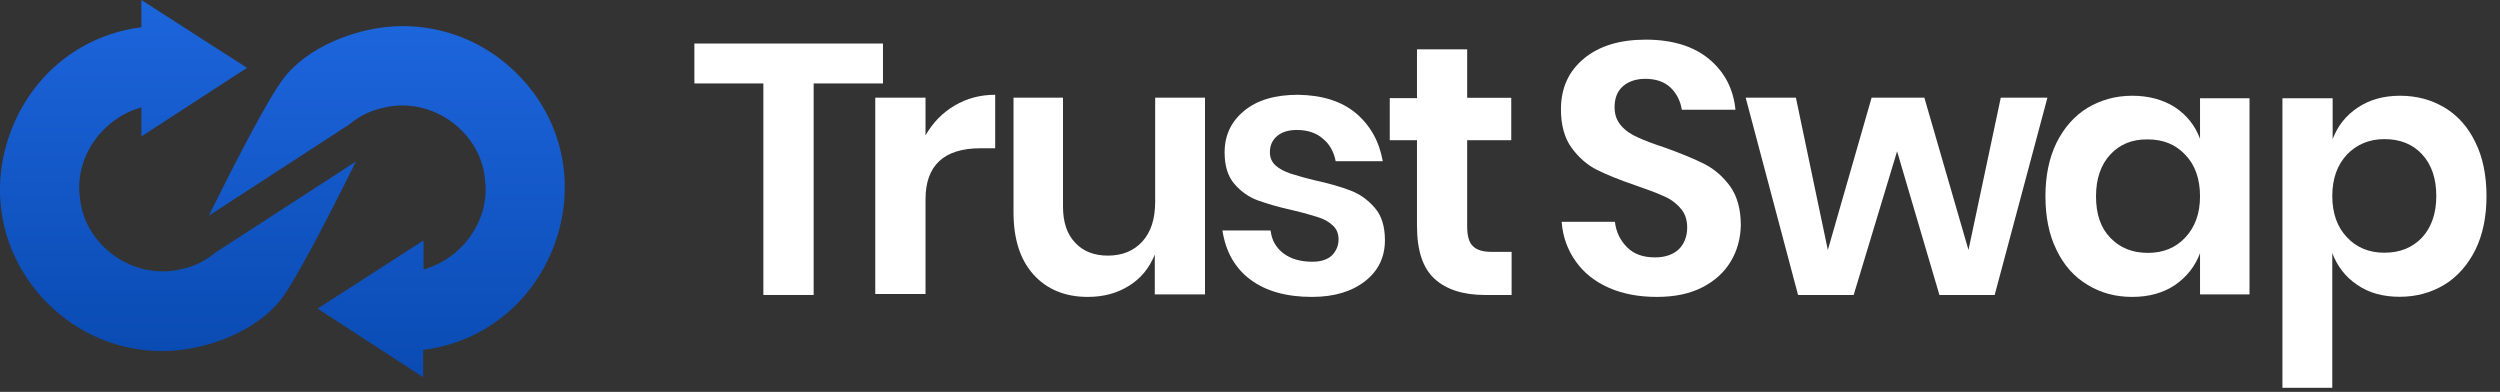 <svg width="185" height="29" viewBox="0 0 185 29" fill="none" xmlns="http://www.w3.org/2000/svg">
<rect x="0" y="0" width="185" height="29" fill="#333333" stroke="none"/>
<path d="M65.34 3.221V6.175H60.21V21.828H56.489V6.175H51.385V3.221H65.34Z" fill="white"/>
<path d="M70.641 7.811C71.545 7.279 72.528 7.014 73.644 7.014V10.972H72.555C69.844 10.972 68.489 12.247 68.489 14.744V21.756H64.769V7.226H68.489V10.015C69.021 9.086 69.738 8.342 70.641 7.811Z" fill="white"/>
<path d="M89.17 7.228V21.785H85.455V18.837C85.057 19.819 84.447 20.59 83.545 21.148C82.669 21.705 81.634 21.971 80.493 21.971C78.821 21.971 77.468 21.413 76.486 20.324C75.478 19.208 75 17.668 75 15.702V7.228H78.662V15.277C78.662 16.446 78.954 17.322 79.564 17.96C80.148 18.597 80.971 18.916 81.979 18.916C83.04 18.916 83.89 18.571 84.526 17.88C85.163 17.189 85.482 16.207 85.482 14.932V7.228H89.17Z" fill="white"/>
<path d="M100.33 8.369C101.394 9.272 102.059 10.441 102.325 11.929H98.84C98.707 11.238 98.388 10.653 97.882 10.255C97.404 9.83 96.739 9.617 95.967 9.617C95.329 9.617 94.85 9.777 94.504 10.069C94.158 10.361 93.972 10.76 93.972 11.264C93.972 11.663 94.105 11.982 94.398 12.248C94.69 12.513 95.036 12.673 95.462 12.832C95.887 12.965 96.499 13.151 97.271 13.337C98.388 13.576 99.266 13.841 99.957 14.107C100.649 14.373 101.234 14.798 101.739 15.383C102.245 15.967 102.484 16.764 102.484 17.774C102.484 19.022 102.005 20.032 101.021 20.802C100.037 21.573 98.734 21.971 97.084 21.971C95.196 21.971 93.68 21.546 92.536 20.696C91.392 19.846 90.7 18.624 90.461 17.056H94.025C94.105 17.774 94.424 18.331 94.983 18.757C95.515 19.155 96.233 19.368 97.111 19.368C97.749 19.368 98.228 19.208 98.547 18.916C98.867 18.597 99.053 18.199 99.053 17.72C99.053 17.295 98.92 16.95 98.627 16.684C98.335 16.419 97.989 16.206 97.537 16.073C97.111 15.94 96.499 15.754 95.701 15.568C94.611 15.329 93.733 15.064 93.068 14.825C92.403 14.585 91.817 14.16 91.339 13.602C90.86 13.044 90.621 12.274 90.621 11.291C90.621 10.016 91.099 9.006 92.057 8.209C93.015 7.412 94.345 7.014 96.047 7.014C97.856 7.04 99.266 7.492 100.33 8.369Z" fill="white"/>
<path d="M111.859 18.639V21.828H109.897C108.279 21.828 107.032 21.429 106.157 20.632C105.282 19.835 104.857 18.532 104.857 16.699V10.374H102.842V7.264H104.857V3.65H108.571V7.238H111.833V10.374H108.571V16.752C108.571 17.443 108.703 17.948 108.995 18.214C109.287 18.506 109.738 18.639 110.401 18.639H111.859Z" fill="white"/>
<path d="M128.08 19.339C127.604 20.137 126.916 20.775 125.99 21.253C125.063 21.732 123.952 21.971 122.602 21.971C121.305 21.971 120.115 21.759 119.082 21.307C118.05 20.855 117.23 20.216 116.621 19.366C116.013 18.515 115.642 17.531 115.563 16.415H119.506C119.585 17.159 119.903 17.797 120.406 18.302C120.908 18.807 121.597 19.047 122.47 19.047C123.237 19.047 123.82 18.834 124.243 18.435C124.64 18.036 124.852 17.478 124.852 16.84C124.852 16.255 124.693 15.776 124.349 15.404C124.031 15.032 123.608 14.713 123.079 14.5C122.576 14.261 121.888 14.022 120.988 13.703C119.823 13.304 118.897 12.931 118.156 12.559C117.415 12.187 116.807 11.629 116.277 10.911C115.774 10.193 115.51 9.262 115.51 8.092C115.51 6.497 116.092 5.248 117.23 4.317C118.368 3.386 119.876 2.934 121.782 2.934C123.74 2.934 125.302 3.413 126.439 4.344C127.604 5.301 128.266 6.55 128.424 8.119H124.455C124.349 7.454 124.058 6.896 123.608 6.471C123.158 6.045 122.523 5.833 121.755 5.833C121.067 5.833 120.538 6.019 120.115 6.364C119.691 6.737 119.479 7.242 119.479 7.933C119.479 8.491 119.638 8.917 119.956 9.289C120.273 9.661 120.697 9.954 121.2 10.166C121.702 10.406 122.364 10.645 123.237 10.937C124.428 11.363 125.381 11.762 126.122 12.134C126.863 12.506 127.498 13.064 128.027 13.782C128.557 14.527 128.821 15.484 128.821 16.68C128.795 17.664 128.557 18.541 128.08 19.339Z" fill="white"/>
<path d="M151.509 7.228L147.606 21.828H143.517L140.384 11.198L137.171 21.828H133.056L129.18 7.228H132.897L135.26 18.498L138.499 7.228H142.402L145.668 18.498L148.057 7.228H151.509Z" fill="white"/>
<path d="M160.944 7.933C161.82 8.515 162.43 9.284 162.802 10.264V7.271H166.464V21.786H162.802V18.74C162.43 19.72 161.82 20.488 160.944 21.097C160.068 21.68 159.007 21.971 157.786 21.971C156.565 21.971 155.45 21.68 154.468 21.07C153.486 20.488 152.717 19.614 152.186 18.501C151.629 17.389 151.363 16.038 151.363 14.528C151.363 13.018 151.629 11.694 152.186 10.555C152.743 9.442 153.513 8.568 154.468 7.986C155.45 7.403 156.538 7.085 157.786 7.085C159.007 7.085 160.068 7.376 160.944 7.933ZM156.167 11.429C155.477 12.171 155.105 13.204 155.105 14.528C155.105 15.852 155.45 16.859 156.167 17.601C156.883 18.342 157.786 18.713 158.953 18.713C160.068 18.713 160.997 18.342 161.713 17.574C162.43 16.806 162.802 15.8 162.802 14.528C162.802 13.23 162.43 12.197 161.713 11.456C160.997 10.687 160.068 10.317 158.953 10.317C157.786 10.29 156.857 10.687 156.167 11.429Z" fill="white"/>
<path d="M180.896 7.96C181.878 8.544 182.648 9.419 183.178 10.533C183.736 11.646 184.001 12.999 184.001 14.511C184.001 16.022 183.736 17.348 183.178 18.488C182.621 19.602 181.851 20.477 180.896 21.061C179.941 21.644 178.826 21.962 177.579 21.962C176.331 21.962 175.296 21.671 174.447 21.087C173.571 20.504 172.961 19.708 172.589 18.727V28.698H168.9V7.271H172.616V10.294C172.987 9.313 173.598 8.544 174.474 7.96C175.349 7.377 176.384 7.085 177.605 7.085C178.826 7.085 179.914 7.377 180.896 7.96ZM173.677 11.434C172.961 12.203 172.589 13.211 172.589 14.511C172.589 15.784 172.961 16.818 173.677 17.56C174.394 18.329 175.323 18.701 176.437 18.701C177.605 18.701 178.508 18.329 179.224 17.587C179.914 16.844 180.286 15.81 180.286 14.511C180.286 13.211 179.941 12.177 179.224 11.408C178.534 10.665 177.605 10.294 176.437 10.294C175.323 10.294 174.394 10.692 173.677 11.434Z" fill="white"/>
<path d="M15.967 18.674C15.196 19.311 14.398 19.71 13.388 19.922C12.963 20.029 12.511 20.082 12.032 20.082C8.921 20.082 6.182 17.638 5.917 14.636C5.677 12.989 6.209 11.263 7.379 9.908C8.23 8.925 9.32 8.261 10.463 7.942V10.094L18.28 5.02L10.463 0V2.019C6.209 2.55 2.646 5.26 0.944 9.35C-0.943 13.946 0.04 18.94 3.524 22.446C5.81 24.73 8.815 25.979 12.032 25.979C15.116 25.979 19.184 24.544 21.046 21.808C22.455 19.736 25.353 13.946 26.337 11.954L15.967 18.674Z" fill="url(#paint0_linear_1149_2441)"/>
<path d="M38.274 5.465C35.989 3.181 32.988 1.932 29.774 1.932C26.693 1.932 22.629 3.367 20.769 6.103C19.335 8.148 16.44 13.965 15.457 15.958L25.843 9.211C26.613 8.573 27.41 8.175 28.419 7.962C28.844 7.856 29.296 7.803 29.774 7.803C32.882 7.803 35.618 10.247 35.883 13.248C36.122 14.895 35.591 16.622 34.422 17.977C33.572 18.959 32.483 19.623 31.341 19.942V17.791L23.505 22.838L31.314 27.911V25.892C35.565 25.361 39.15 22.652 40.85 18.561C42.736 13.965 41.753 8.945 38.274 5.465Z" fill="url(#paint1_linear_1149_2441)"/>
<defs>
<linearGradient id="paint0_linear_1149_2441" x1="13.166" y1="0" x2="13.166" y2="25.965" gradientUnits="userSpaceOnUse">
<stop stop-color="#1D65DC"/>
<stop offset="1" stop-color="#0A4BB3"/>
</linearGradient>
<linearGradient id="paint1_linear_1149_2441" x1="28.626" y1="1.932" x2="28.626" y2="27.897" gradientUnits="userSpaceOnUse">
<stop stop-color="#1D65DC"/>
<stop offset="1" stop-color="#0A4BB3"/>
</linearGradient>
</defs>
</svg>
